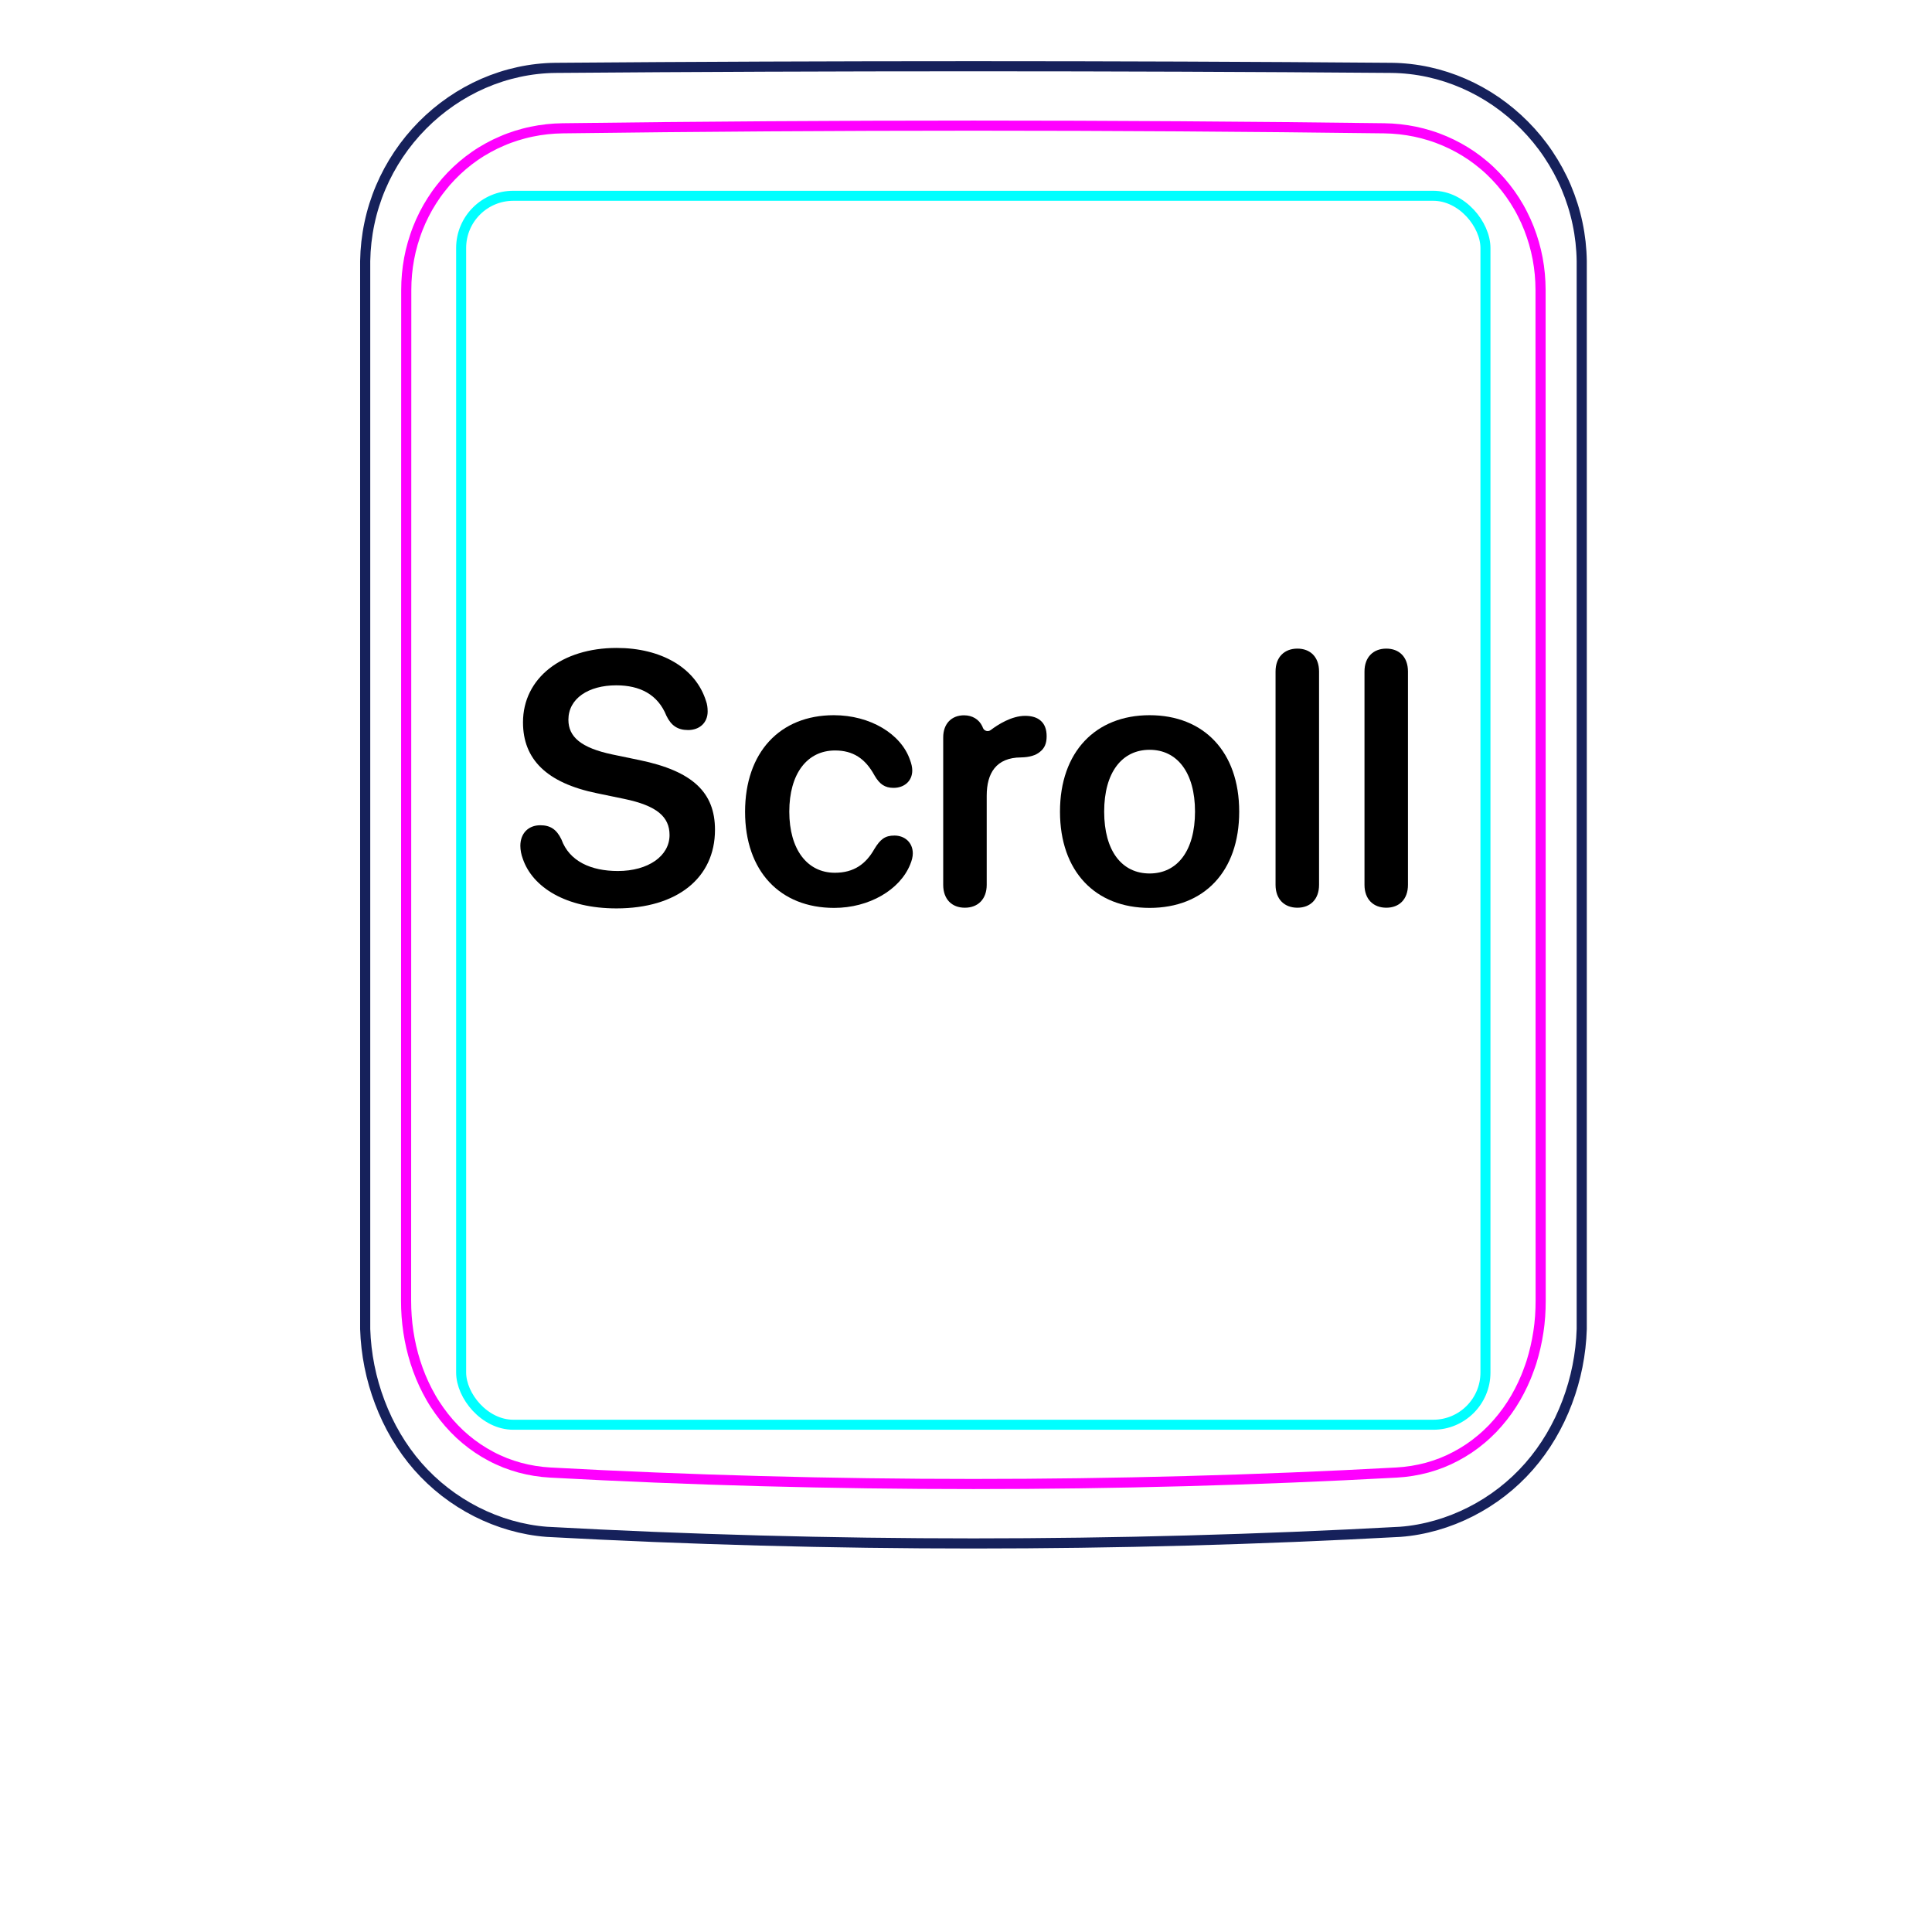 <svg width="54" height="54" viewBox="0 0 54 54" fill="none" xmlns="http://www.w3.org/2000/svg">
<path d="M10.207 37.148V7.296C10.213 6.944 10.252 6.591 10.325 6.246C10.397 5.901 10.503 5.564 10.641 5.239C10.914 4.595 11.313 4.001 11.807 3.502C12.296 3.008 12.879 2.606 13.514 2.33C13.832 2.192 14.161 2.086 14.498 2.013C14.835 1.94 15.178 1.901 15.521 1.897C19.417 1.866 23.313 1.851 27.208 1.851C31.105 1.851 35 1.866 38.896 1.897C39.239 1.901 39.583 1.94 39.921 2.013C40.257 2.086 40.587 2.193 40.903 2.33C41.221 2.468 41.525 2.637 41.811 2.833C42.098 3.031 42.366 3.255 42.611 3.502C42.858 3.751 43.081 4.022 43.275 4.312C43.471 4.604 43.64 4.914 43.777 5.238C43.914 5.563 44.021 5.901 44.093 6.246C44.166 6.591 44.205 6.944 44.21 7.296C44.21 7.296 44.21 37.148 44.21 37.148C44.189 37.842 44.051 38.538 43.803 39.193C43.556 39.848 43.198 40.462 42.739 40.986C42.509 41.248 42.255 41.487 41.98 41.7C41.707 41.912 41.414 42.097 41.105 42.254C40.798 42.41 40.477 42.537 40.145 42.632C39.816 42.726 39.477 42.79 39.136 42.815C31.191 43.248 23.227 43.248 15.282 42.815C14.601 42.763 13.926 42.566 13.313 42.255C12.693 41.94 12.135 41.507 11.679 40.987C11.22 40.462 10.863 39.848 10.616 39.193C10.367 38.538 10.229 37.843 10.207 37.148Z" stroke="#16215B" stroke-width="0.283" stroke-miterlimit="10"/>
<rect x="12.889" y="5.472" width="28.63" height="34.35" rx="1.46" stroke="#00FFFF" stroke-width="0.28"/>
<path d="M38.69 3.586C31.076 3.487 23.339 3.487 15.724 3.586C15.432 3.59 15.143 3.621 14.858 3.681C14.787 3.696 14.715 3.712 14.645 3.731C14.575 3.749 14.505 3.769 14.436 3.791C14.298 3.835 14.162 3.884 14.031 3.942C13.898 3.998 13.768 4.061 13.642 4.131C13.578 4.166 13.515 4.203 13.453 4.241C13.391 4.28 13.33 4.319 13.27 4.361C13.032 4.526 12.812 4.714 12.611 4.923C12.51 5.027 12.415 5.137 12.325 5.254C12.279 5.311 12.236 5.369 12.193 5.429C12.151 5.488 12.111 5.548 12.072 5.61C11.915 5.855 11.784 6.114 11.677 6.386C11.651 6.454 11.625 6.523 11.602 6.593C11.578 6.663 11.556 6.733 11.536 6.803C11.495 6.944 11.462 7.086 11.435 7.23C11.382 7.516 11.355 7.806 11.355 8.103C11.353 17.519 11.352 26.937 11.35 36.354C11.35 36.648 11.371 36.938 11.414 37.224C11.436 37.367 11.462 37.508 11.495 37.651C11.511 37.721 11.529 37.791 11.548 37.861C11.567 37.932 11.588 38.002 11.61 38.072C11.699 38.351 11.809 38.62 11.943 38.877C11.977 38.941 12.012 39.005 12.048 39.069C12.084 39.132 12.122 39.194 12.162 39.255C12.241 39.376 12.324 39.493 12.413 39.606C12.502 39.718 12.597 39.828 12.697 39.931C12.747 39.983 12.798 40.033 12.852 40.084C12.905 40.133 12.959 40.181 13.014 40.227C13.236 40.413 13.473 40.572 13.727 40.706C13.79 40.739 13.855 40.772 13.92 40.801C13.986 40.831 14.053 40.859 14.12 40.887C14.254 40.939 14.391 40.983 14.529 41.022C14.805 41.096 15.087 41.142 15.377 41.158C23.219 41.585 31.193 41.585 39.035 41.158C39.327 41.142 39.609 41.096 39.886 41.022C40.023 40.984 40.16 40.939 40.294 40.887C40.361 40.86 40.428 40.832 40.493 40.802C40.559 40.771 40.624 40.739 40.688 40.705C40.944 40.571 41.181 40.411 41.4 40.226C41.511 40.134 41.615 40.035 41.718 39.931C41.767 39.879 41.816 39.825 41.864 39.77C41.911 39.716 41.958 39.66 42.002 39.604C42.181 39.378 42.336 39.137 42.468 38.882C42.535 38.754 42.596 38.623 42.652 38.488C42.679 38.421 42.706 38.353 42.73 38.284C42.757 38.216 42.779 38.147 42.803 38.077C42.889 37.8 42.955 37.517 42.998 37.23C43.01 37.158 43.017 37.085 43.027 37.013C43.035 36.94 43.041 36.867 43.047 36.794C43.057 36.648 43.062 36.501 43.062 36.355C43.061 26.938 43.06 17.52 43.059 8.102C43.058 7.807 43.032 7.514 42.977 7.224C42.95 7.079 42.915 6.936 42.875 6.796C42.834 6.656 42.788 6.518 42.735 6.383C42.681 6.247 42.622 6.114 42.555 5.984C42.522 5.919 42.488 5.854 42.451 5.79C42.414 5.727 42.376 5.664 42.337 5.602C42.18 5.357 42 5.129 41.799 4.92C41.749 4.868 41.698 4.817 41.645 4.767C41.591 4.717 41.538 4.668 41.481 4.621C41.37 4.526 41.254 4.438 41.136 4.356C40.898 4.193 40.646 4.054 40.379 3.94C40.313 3.912 40.245 3.885 40.176 3.859C40.108 3.834 40.039 3.81 39.97 3.789C39.831 3.746 39.692 3.709 39.551 3.68C39.269 3.622 38.983 3.59 38.69 3.586Z" stroke="#FF00FF" stroke-width="0.283" stroke-miterlimit="10" stroke-linecap="round" stroke-linejoin="round"/>
<path d="M17.23 25.39C15.824 25.39 14.886 24.804 14.613 24.004C14.569 23.886 14.544 23.759 14.544 23.642C14.544 23.291 14.769 23.066 15.101 23.066C15.379 23.066 15.555 23.178 15.692 23.462C15.912 24.072 16.517 24.345 17.269 24.345C18.119 24.345 18.714 23.925 18.714 23.34C18.714 22.832 18.363 22.519 17.445 22.329L16.688 22.172C15.277 21.884 14.618 21.22 14.618 20.19C14.618 18.95 15.707 18.11 17.235 18.11C18.48 18.11 19.447 18.666 19.735 19.599C19.764 19.677 19.779 19.77 19.779 19.887C19.779 20.195 19.559 20.405 19.232 20.405C18.939 20.405 18.758 20.278 18.626 20.005C18.387 19.409 17.884 19.155 17.225 19.155C16.444 19.155 15.887 19.526 15.887 20.117C15.887 20.595 16.239 20.903 17.118 21.088L17.874 21.245C19.359 21.552 19.984 22.148 19.984 23.193C19.984 24.541 18.924 25.39 17.23 25.39L17.23 25.39Z" fill="black"/>
<path d="M23.316 25.376C21.802 25.376 20.825 24.35 20.825 22.69C20.825 21.03 21.797 19.99 23.306 19.99C24.321 19.99 25.186 20.512 25.435 21.24C25.474 21.342 25.498 21.445 25.498 21.533C25.498 21.836 25.269 22.021 24.976 22.021C24.732 22.021 24.585 21.919 24.443 21.674C24.185 21.201 23.843 20.976 23.34 20.976C22.559 20.976 22.061 21.626 22.061 22.685C22.061 23.745 22.564 24.394 23.335 24.394C23.872 24.394 24.204 24.145 24.439 23.73C24.605 23.457 24.736 23.354 25 23.354C25.288 23.354 25.513 23.549 25.513 23.852C25.513 23.945 25.488 24.048 25.439 24.165C25.151 24.873 24.292 25.376 23.316 25.376Z" fill="black"/>
<path d="M26.363 24.731V20.609C26.363 20.228 26.597 19.993 26.944 19.993C27.177 19.993 27.364 20.106 27.456 20.302C27.458 20.306 27.465 20.322 27.473 20.344C27.507 20.431 27.616 20.462 27.691 20.405C27.893 20.252 28.275 20.008 28.653 20.008C28.844 20.008 28.99 20.057 29.083 20.14C29.195 20.233 29.254 20.379 29.254 20.579C29.254 20.78 29.195 20.912 29.073 21.009C28.956 21.112 28.775 21.166 28.536 21.17C27.842 21.175 27.579 21.61 27.579 22.24V24.731C27.579 25.131 27.334 25.371 26.968 25.371C26.602 25.371 26.363 25.131 26.363 24.731Z" fill="black"/>
<path d="M32.132 19.99C30.623 19.99 29.627 21.015 29.627 22.685C29.627 24.355 30.613 25.376 32.132 25.376C33.65 25.376 34.636 24.365 34.636 22.685C34.636 21.006 33.64 19.99 32.132 19.99ZM32.132 24.414C31.36 24.414 30.862 23.789 30.862 22.685C30.862 21.582 31.365 20.957 32.132 20.957C32.898 20.957 33.401 21.587 33.401 22.685C33.401 23.784 32.903 24.414 32.132 24.414Z" fill="black"/>
<path d="M36.263 25.371C35.906 25.371 35.652 25.141 35.652 24.731V18.769C35.652 18.359 35.906 18.129 36.263 18.129C36.619 18.129 36.868 18.359 36.868 18.769V24.731C36.868 25.141 36.619 25.371 36.263 25.371Z" fill="black"/>
<path d="M38.748 25.371C38.392 25.371 38.138 25.141 38.138 24.731V18.769C38.138 18.359 38.391 18.129 38.748 18.129C39.104 18.129 39.353 18.359 39.353 18.769V24.731C39.353 25.141 39.104 25.371 38.748 25.371Z" fill="black"/>
</svg>
